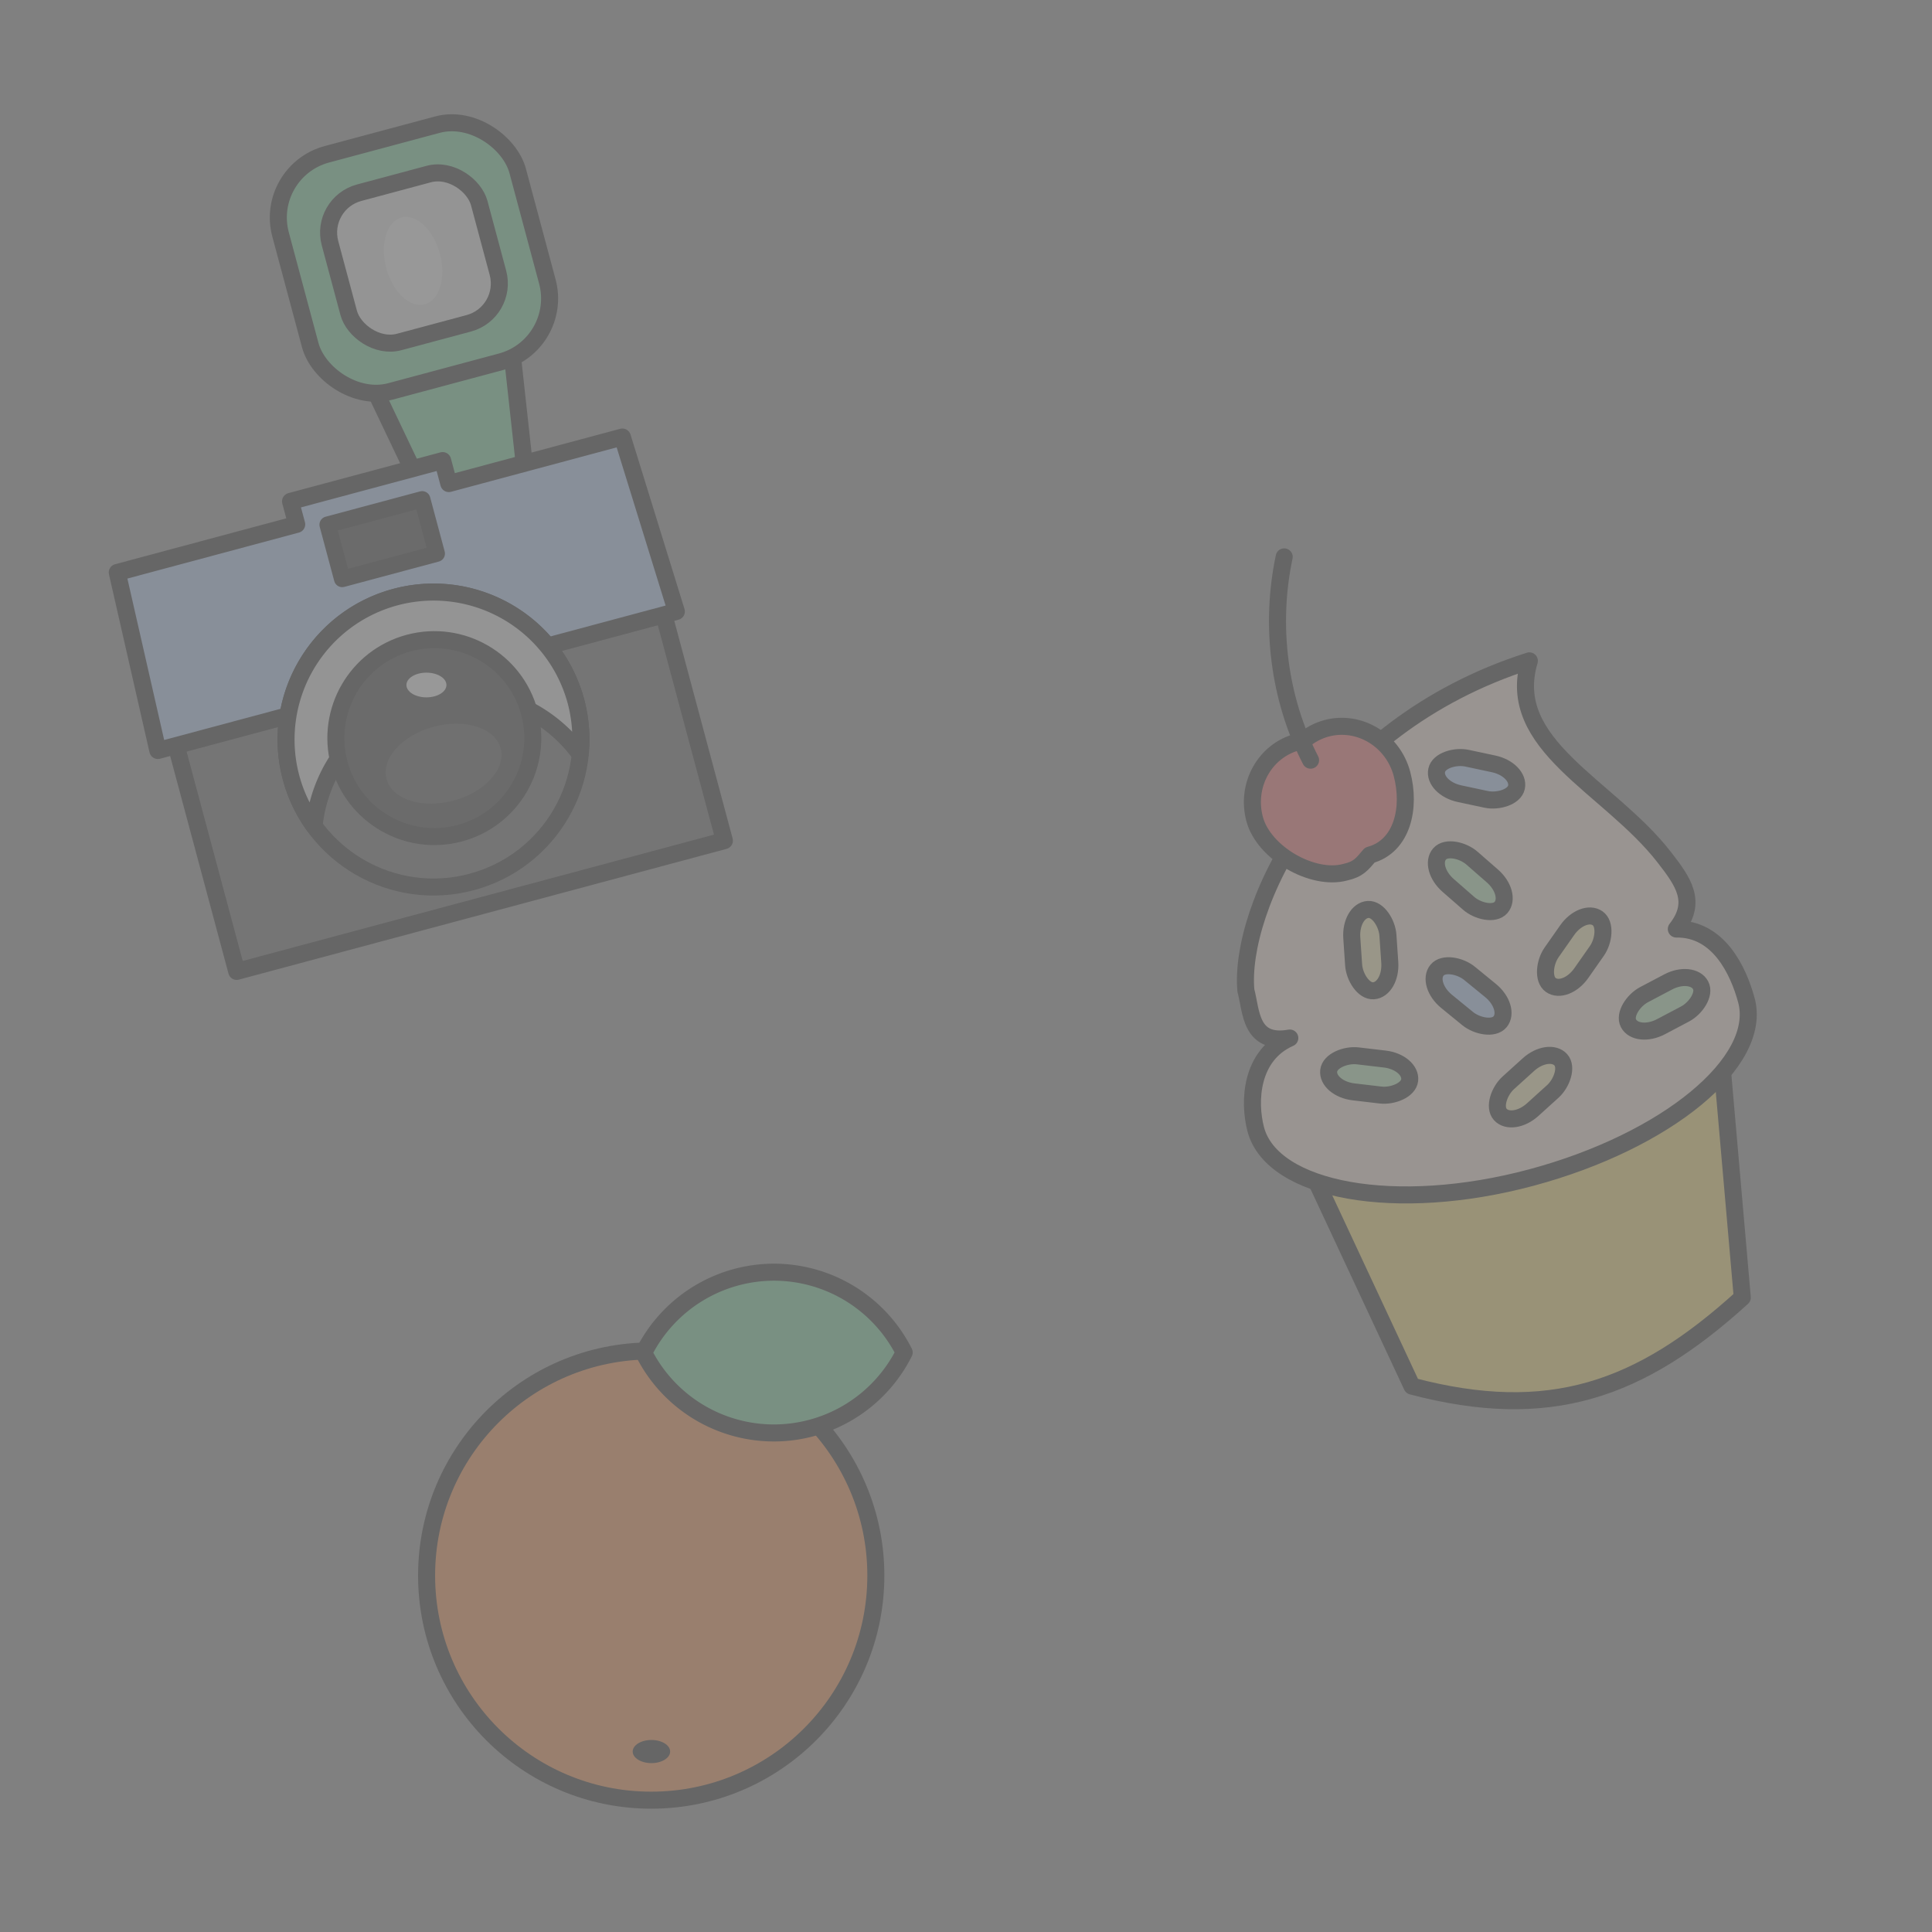 <?xml version="1.0" encoding="UTF-8" standalone="no"?>
<!-- Created with Inkscape (http://www.inkscape.org/) -->

<svg
   xmlns:dc="http://purl.org/dc/elements/1.1/"
   xmlns:cc="http://creativecommons.org/ns#"
   xmlns:rdf="http://www.w3.org/1999/02/22-rdf-syntax-ns#"
   xmlns:svg="http://www.w3.org/2000/svg"
   xmlns="http://www.w3.org/2000/svg"
   xmlns:sodipodi="http://sodipodi.sourceforge.net/DTD/sodipodi-0.dtd"
   xmlns:inkscape="http://www.inkscape.org/namespaces/inkscape"
   width="41.623mm"
   height="41.623mm"
   viewBox="0 0 147.482 147.482"
   id="svg7464"
   version="1.1"
   inkscape:version="0.91 r13725"
   sodipodi:docname="camquat-background.svg">
  <rect x="0" y="0" width="147.482" height="147.482" fill="#808080" stroke="none"/>
  <defs
     id="defs7466">
    <pattern
       patternUnits="userSpaceOnUse"
       width="118.872"
       height="130.609"
       patternTransform="translate(-164.987,183.067)"
       id="pattern8144">
      <g
         id="g8082"
         transform="translate(35.286,-383.535)">
        <g
           id="g8084">
          <path
             style="opacity:1;fill:#ffdd55;fill-opacity:1;stroke:#000000;stroke-width:1.3;stroke-linecap:round;stroke-linejoin:round;stroke-miterlimit:4;stroke-dasharray:none;stroke-dashoffset:0;stroke-opacity:1"
             d="m 47.274,476.922 32.86,0 -3.378,19.117 c -9.392,4.842 -16.711,5.375 -26.104,0 z"
             id="path8086"
             inkscape:connector-curvature="0"
             sodipodi:nodetypes="ccccc" />
          <path
             style="opacity:1;fill:#ffe6d5;fill-opacity:1;stroke:#000000;stroke-width:1.3;stroke-linecap:round;stroke-linejoin:round;stroke-miterlimit:4;stroke-dasharray:none;stroke-dashoffset:0;stroke-opacity:1"
             d="m 73.644,444.891 c -16.79,0.778 -26.379,12.67 -27.416,18.707 0.008,1.598 -0.787,4.105 2.3,4.364 -3.234,0.503 -4.306,3.851 -4.315,6.072 0,4.869 8.669,8.989 19.362,8.989 10.693,0 19.362,-3.947 19.362,-8.816 -0.007,-2.37 -0.64,-5.849 -3.759,-6.641 2.099,-1.579 1.465,-3.313 0.533,-5.524 -2.696,-6.399 -9.598,-11.427 -6.067,-17.151 z"
             id="path8088"
             inkscape:connector-curvature="0"
             sodipodi:nodetypes="ccccsccsc" />
          <rect
             style="opacity:1;fill:#ffeeaa;fill-opacity:1;stroke:#000000;stroke-width:1.3;stroke-linecap:round;stroke-linejoin:round;stroke-miterlimit:4;stroke-dasharray:none;stroke-dashoffset:0;stroke-opacity:1"
             id="rect8090"
             width="2.766"
             height="6.223"
             x="143.215"
             y="440.491"
             rx="2.074"
             transform="matrix(0.981,0.193,-0.193,0.981,0,0)" />
          <rect
             rx="2.074"
             y="415.161"
             x="-203.834"
             height="6.223"
             width="2.766"
             id="rect8092"
             style="opacity:1;fill:#afe9af;fill-opacity:1;stroke:#000000;stroke-width:1.3;stroke-linecap:round;stroke-linejoin:round;stroke-miterlimit:4;stroke-dasharray:none;stroke-dashoffset:0;stroke-opacity:1"
             transform="matrix(0.83,-0.557,0.557,0.83,0,0)" />
          <rect
             transform="matrix(0.642,0.766,-0.766,0.642,0,0)"
             rx="2.074"
             y="242.564"
             x="402.654"
             height="6.223"
             width="2.766"
             id="rect8094"
             style="opacity:1;fill:#ffeeaa;fill-opacity:1;stroke:#000000;stroke-width:1.3;stroke-linecap:round;stroke-linejoin:round;stroke-miterlimit:4;stroke-dasharray:none;stroke-dashoffset:0;stroke-opacity:1" />
          <rect
             style="opacity:1;fill:#aaccff;fill-opacity:1;stroke:#000000;stroke-width:1.3;stroke-linecap:round;stroke-linejoin:round;stroke-miterlimit:4;stroke-dasharray:none;stroke-dashoffset:0;stroke-opacity:1"
             id="rect8096"
             width="2.766"
             height="6.223"
             x="-224.479"
             y="413.788"
             rx="2.074"
             transform="matrix(0.811,-0.584,0.584,0.811,0,0)" />
          <rect
             transform="matrix(0.455,-0.891,0.891,0.455,0,0)"
             rx="2.074"
             y="262.627"
             x="-373.583"
             height="6.223"
             width="2.766"
             id="rect8098"
             style="opacity:1;fill:#aaccff;fill-opacity:1;stroke:#000000;stroke-width:1.3;stroke-linecap:round;stroke-linejoin:round;stroke-miterlimit:4;stroke-dasharray:none;stroke-dashoffset:0;stroke-opacity:1" />
          <rect
             style="opacity:1;fill:#afe9af;fill-opacity:1;stroke:#000000;stroke-width:1.3;stroke-linecap:round;stroke-linejoin:round;stroke-miterlimit:4;stroke-dasharray:none;stroke-dashoffset:0;stroke-opacity:1"
             id="rect8100"
             width="2.766"
             height="6.223"
             x="-420.318"
             y="221.481"
             rx="2.074"
             transform="matrix(0.37,-0.929,0.929,0.37,0,0)" />
          <rect
             transform="matrix(-0.222,-0.975,0.975,-0.222,0,0)"
             rx="2.074"
             y="-33.192"
             x="-479.543"
             height="6.223"
             width="2.766"
             id="rect8102"
             style="opacity:1;fill:#afe9af;fill-opacity:1;stroke:#000000;stroke-width:1.3;stroke-linecap:round;stroke-linejoin:round;stroke-miterlimit:4;stroke-dasharray:none;stroke-dashoffset:0;stroke-opacity:1" />
          <rect
             style="opacity:1;fill:#ffeeaa;fill-opacity:1;stroke:#000000;stroke-width:1.3;stroke-linecap:round;stroke-linejoin:round;stroke-miterlimit:4;stroke-dasharray:none;stroke-dashoffset:0;stroke-opacity:1"
             id="rect8104"
             width="2.766"
             height="6.223"
             x="452.323"
             y="155.972"
             rx="2.074"
             transform="matrix(0.456,0.89,-0.89,0.456,0,0)" />
          <path
             style="opacity:1;fill:#ff5555;fill-opacity:1;stroke:#000000;stroke-width:1.3;stroke-linecap:round;stroke-linejoin:round;stroke-miterlimit:4;stroke-dasharray:none;stroke-dashoffset:0;stroke-opacity:1"
             d="m 57.351,445.855 c -0.679,0.002 -1.35,0.158 -1.965,0.456 -0.151,-0.016 -0.303,-0.024 -0.455,-0.024 -2.578,0 -4.668,2.167 -4.668,4.84 0,2.673 3.041,5.705 5.618,5.705 1.053,0.042 1.399,-0.253 2.161,-0.778 2.578,0 3.976,-2.686 3.976,-5.359 0,-2.673 -2.09,-4.84 -4.668,-4.84 z"
             id="path8106"
             inkscape:connector-curvature="0"
             sodipodi:nodetypes="cccsccsc" />
          <path
             style="fill:none;fill-rule:evenodd;stroke:#000000;stroke-width:1.3;stroke-linecap:round;stroke-linejoin:miter;stroke-miterlimit:4;stroke-dasharray:none;stroke-opacity:1"
             d="m 55.551,447.888 c -1.13,-5.184 -0.327,-10.796 2.074,-15.509"
             id="path8108"
             inkscape:connector-curvature="0" />
        </g>
      </g>
      <g
         transform="translate(-16.204,-555.556)"
         id="g8110">
        <path
           style="opacity:1;fill:#5fd38d;fill-opacity:1;stroke:#000000;stroke-width:1.3;stroke-linecap:square;stroke-linejoin:round;stroke-miterlimit:4;stroke-dasharray:none;stroke-dashoffset:0;stroke-opacity:1"
           d="m 48.381,573.706 11.137,0 -1.768,11.49 -7.248,0 z"
           id="path8112"
           inkscape:connector-curvature="0"
           sodipodi:nodetypes="ccccc" />
        <rect
           style="opacity:1;fill:#4d4d4d;fill-opacity:1;stroke:#000000;stroke-width:1.3;stroke-linecap:square;stroke-linejoin:round;stroke-miterlimit:4;stroke-dasharray:none;stroke-dashoffset:0;stroke-opacity:1"
           id="rect8114"
           width="38.537"
           height="26.87"
           x="26.87"
           y="587.793" />
        <path
           inkscape:connector-curvature="0"
           style="opacity:1;fill:#aaccff;fill-opacity:1;stroke:#000000;stroke-width:1.3;stroke-linecap:square;stroke-linejoin:round;stroke-miterlimit:4;stroke-dasharray:none;stroke-dashoffset:0;stroke-opacity:1"
           d="m 40.129,581.076 0,1.816 -14.18,0 -0.529,13.928 40.975,0 -0.531,-13.928 -13.715,0 0,-1.816 -12.02,0 z"
           id="path8116" />
        <circle
           style="opacity:1;fill:#4d4d4d;fill-opacity:1;stroke:#000000;stroke-width:1.3;stroke-linecap:square;stroke-linejoin:round;stroke-miterlimit:4;stroke-dasharray:none;stroke-dashoffset:0;stroke-opacity:1"
           id="circle8118"
           cx="45.962"
           cy="601.46"
           r="11.256" />
        <path
           inkscape:connector-curvature="0"
           style="opacity:1;fill:#e6e6e6;fill-opacity:1;stroke:#000000;stroke-width:1.3;stroke-linecap:square;stroke-linejoin:round;stroke-miterlimit:4;stroke-dasharray:none;stroke-dashoffset:0;stroke-opacity:1"
           d="m 45.963,590.205 a 11.256,11.256 0 0 0 -11.258,11.256 11.256,11.256 0 0 0 0.744,4.014 11.256,11.256 0 0 1 10.514,-7.27 11.256,11.256 0 0 1 10.512,7.24 11.256,11.256 0 0 0 0.744,-3.984 11.256,11.256 0 0 0 -11.256,-11.256 z"
           id="path8120" />
        <circle
           r="7.514"
           cy="601.372"
           cx="46.05"
           id="circle8122"
           style="opacity:1;fill:#1a1a1a;fill-opacity:1;stroke:#000000;stroke-width:1.3;stroke-linecap:square;stroke-linejoin:round;stroke-miterlimit:4;stroke-dasharray:none;stroke-dashoffset:0;stroke-opacity:1" />
        <rect
           style="opacity:1;fill:#1a1a1a;fill-opacity:1;stroke:#000000;stroke-width:1.259;stroke-linecap:square;stroke-linejoin:round;stroke-miterlimit:4;stroke-dasharray:none;stroke-dashoffset:0;stroke-opacity:1"
           id="rect8124"
           width="7.466"
           height="4.284"
           x="42.406"
           y="583.53" />
        <rect
           style="opacity:1;fill:#5fd38d;fill-opacity:1;stroke:#000000;stroke-width:1.3;stroke-linecap:square;stroke-linejoin:round;stroke-miterlimit:4;stroke-dasharray:none;stroke-dashoffset:0;stroke-opacity:1"
           id="rect8126"
           width="18.738"
           height="18.738"
           x="44.669"
           y="556.206"
           rx="5" />
        <rect
           rx="3.147"
           y="559.677"
           x="48.141"
           height="11.795"
           width="11.795"
           id="rect8128"
           style="opacity:1;fill:#e6e6e6;fill-opacity:1;stroke:#000000;stroke-width:1.3;stroke-linecap:square;stroke-linejoin:round;stroke-miterlimit:4;stroke-dasharray:none;stroke-dashoffset:0;stroke-opacity:1" />
        <ellipse
           style="opacity:1;fill:#f9f9f9;fill-opacity:1;stroke:none;stroke-width:1.3;stroke-linecap:square;stroke-linejoin:round;stroke-miterlimit:4;stroke-dasharray:none;stroke-dashoffset:0;stroke-opacity:1"
           id="ellipse8130"
           cx="53.917"
           cy="565.77"
           rx="2.121"
           ry="3.432" />
        <ellipse
           style="opacity:1;fill:#f9f9f9;fill-opacity:1;stroke:none;stroke-width:1.3;stroke-linecap:square;stroke-linejoin:round;stroke-miterlimit:4;stroke-dasharray:none;stroke-dashoffset:0;stroke-opacity:1"
           id="ellipse8132"
           cx="199.589"
           cy="564.81"
           rx="1.527"
           ry="0.943"
           transform="matrix(0.966,0.259,-0.259,0.966,0,0)" />
        <ellipse
           style="opacity:1;fill:#333333;fill-opacity:1;stroke:none;stroke-width:1.3;stroke-linecap:square;stroke-linejoin:round;stroke-miterlimit:4;stroke-dasharray:none;stroke-dashoffset:0;stroke-opacity:1"
           id="ellipse8134"
           cx="46.227"
           cy="603.438"
           rx="4.508"
           ry="2.917" />
      </g>
      <g
         transform="matrix(0.966,0.259,-0.259,0.966,98.685,-361.86)"
         id="g8136">
        <circle
           style="opacity:1;fill:#ff7f2a;fill-opacity:1;stroke:#000000;stroke-width:1.3;stroke-linecap:square;stroke-linejoin:round;stroke-miterlimit:4;stroke-dasharray:none;stroke-dashoffset:0;stroke-opacity:1"
           id="circle8138"
           cx="44.725"
           cy="479.429"
           r="17.147" />
        <path
           style="opacity:1;fill:#5fd38d;fill-opacity:1;stroke:#000000;stroke-width:1.3;stroke-linecap:square;stroke-linejoin:round;stroke-miterlimit:4;stroke-dasharray:none;stroke-dashoffset:0;stroke-opacity:1"
           d="m 54.094,456.271 a 11.137,11.137 0 0 0 -9.943,6.15 11.137,11.137 0 0 0 9.943,6.123 11.137,11.137 0 0 0 9.941,-6.146 11.137,11.137 0 0 0 -9.941,-6.127 z"
           id="path8140"
           inkscape:connector-curvature="0" />
        <ellipse
           style="opacity:1;fill:#000000;fill-opacity:1;stroke:none;stroke-width:1.3;stroke-linecap:square;stroke-linejoin:round;stroke-miterlimit:4;stroke-dasharray:none;stroke-dashoffset:0;stroke-opacity:1"
           id="ellipse8142"
           cx="44.74"
           cy="492.864"
           rx="1.43"
           ry="0.884" />
      </g>
    </pattern>
    <pattern
       patternUnits="userSpaceOnUse"
       width="148.492"
       height="148.492"
       patternTransform="translate(-168.503,187.407)"
       id="pattern8963">
      <rect
         style="opacity:1;fill:#ffffff;fill-opacity:1;stroke:none;stroke-width:1.275;stroke-linecap:round;stroke-linejoin:round;stroke-miterlimit:4;stroke-dasharray:none;stroke-dashoffset:0;stroke-opacity:1"
         id="rect8899"
         width="148.492"
         height="148.492"
         x="0"
         y="0" />
      <g
         id="g8901"
         transform="translate(52.944,-372.218)">
        <g
           id="g8903">
          <path
             style="opacity:1;fill:#ffdd55;fill-opacity:1;stroke:#000000;stroke-width:1.3;stroke-linecap:round;stroke-linejoin:round;stroke-miterlimit:4;stroke-dasharray:none;stroke-dashoffset:0;stroke-opacity:1"
             d="m 47.274,476.922 32.86,0 -3.378,19.117 c -9.392,4.842 -16.711,5.375 -26.104,0 z"
             id="path8905"
             inkscape:connector-curvature="0"
             sodipodi:nodetypes="ccccc" />
          <path
             style="opacity:1;fill:#ffe6d5;fill-opacity:1;stroke:#000000;stroke-width:1.3;stroke-linecap:round;stroke-linejoin:round;stroke-miterlimit:4;stroke-dasharray:none;stroke-dashoffset:0;stroke-opacity:1"
             d="m 73.644,444.891 c -16.79,0.778 -26.379,12.67 -27.416,18.707 0.008,1.598 -0.787,4.105 2.3,4.364 -3.234,0.503 -4.306,3.851 -4.315,6.072 0,4.869 8.669,8.989 19.362,8.989 10.693,0 19.362,-3.947 19.362,-8.816 -0.007,-2.37 -0.64,-5.849 -3.759,-6.641 2.099,-1.579 1.465,-3.313 0.533,-5.524 -2.696,-6.399 -9.598,-11.427 -6.067,-17.151 z"
             id="path8907"
             inkscape:connector-curvature="0"
             sodipodi:nodetypes="ccccsccsc" />
          <rect
             style="opacity:1;fill:#ffeeaa;fill-opacity:1;stroke:#000000;stroke-width:1.3;stroke-linecap:round;stroke-linejoin:round;stroke-miterlimit:4;stroke-dasharray:none;stroke-dashoffset:0;stroke-opacity:1"
             id="rect8909"
             width="2.766"
             height="6.223"
             x="143.215"
             y="440.491"
             rx="2.074"
             transform="matrix(0.981,0.193,-0.193,0.981,0,0)" />
          <rect
             rx="2.074"
             y="415.161"
             x="-203.834"
             height="6.223"
             width="2.766"
             id="rect8911"
             style="opacity:1;fill:#afe9af;fill-opacity:1;stroke:#000000;stroke-width:1.3;stroke-linecap:round;stroke-linejoin:round;stroke-miterlimit:4;stroke-dasharray:none;stroke-dashoffset:0;stroke-opacity:1"
             transform="matrix(0.83,-0.557,0.557,0.83,0,0)" />
          <rect
             transform="matrix(0.642,0.766,-0.766,0.642,0,0)"
             rx="2.074"
             y="242.564"
             x="402.654"
             height="6.223"
             width="2.766"
             id="rect8913"
             style="opacity:1;fill:#ffeeaa;fill-opacity:1;stroke:#000000;stroke-width:1.3;stroke-linecap:round;stroke-linejoin:round;stroke-miterlimit:4;stroke-dasharray:none;stroke-dashoffset:0;stroke-opacity:1" />
          <rect
             style="opacity:1;fill:#aaccff;fill-opacity:1;stroke:#000000;stroke-width:1.3;stroke-linecap:round;stroke-linejoin:round;stroke-miterlimit:4;stroke-dasharray:none;stroke-dashoffset:0;stroke-opacity:1"
             id="rect8915"
             width="2.766"
             height="6.223"
             x="-224.479"
             y="413.788"
             rx="2.074"
             transform="matrix(0.811,-0.584,0.584,0.811,0,0)" />
          <rect
             transform="matrix(0.455,-0.891,0.891,0.455,0,0)"
             rx="2.074"
             y="262.627"
             x="-373.583"
             height="6.223"
             width="2.766"
             id="rect8917"
             style="opacity:1;fill:#aaccff;fill-opacity:1;stroke:#000000;stroke-width:1.3;stroke-linecap:round;stroke-linejoin:round;stroke-miterlimit:4;stroke-dasharray:none;stroke-dashoffset:0;stroke-opacity:1" />
          <rect
             style="opacity:1;fill:#afe9af;fill-opacity:1;stroke:#000000;stroke-width:1.3;stroke-linecap:round;stroke-linejoin:round;stroke-miterlimit:4;stroke-dasharray:none;stroke-dashoffset:0;stroke-opacity:1"
             id="rect8919"
             width="2.766"
             height="6.223"
             x="-420.318"
             y="221.481"
             rx="2.074"
             transform="matrix(0.37,-0.929,0.929,0.37,0,0)" />
          <rect
             transform="matrix(-0.222,-0.975,0.975,-0.222,0,0)"
             rx="2.074"
             y="-33.192"
             x="-479.543"
             height="6.223"
             width="2.766"
             id="rect8921"
             style="opacity:1;fill:#afe9af;fill-opacity:1;stroke:#000000;stroke-width:1.3;stroke-linecap:round;stroke-linejoin:round;stroke-miterlimit:4;stroke-dasharray:none;stroke-dashoffset:0;stroke-opacity:1" />
          <rect
             style="opacity:1;fill:#ffeeaa;fill-opacity:1;stroke:#000000;stroke-width:1.3;stroke-linecap:round;stroke-linejoin:round;stroke-miterlimit:4;stroke-dasharray:none;stroke-dashoffset:0;stroke-opacity:1"
             id="rect8923"
             width="2.766"
             height="6.223"
             x="452.323"
             y="155.972"
             rx="2.074"
             transform="matrix(0.456,0.89,-0.89,0.456,0,0)" />
          <path
             style="opacity:1;fill:#ff5555;fill-opacity:1;stroke:#000000;stroke-width:1.3;stroke-linecap:round;stroke-linejoin:round;stroke-miterlimit:4;stroke-dasharray:none;stroke-dashoffset:0;stroke-opacity:1"
             d="m 57.351,445.855 c -0.679,0.002 -1.35,0.158 -1.965,0.456 -0.151,-0.016 -0.303,-0.024 -0.455,-0.024 -2.578,0 -4.668,2.167 -4.668,4.84 0,2.673 3.041,5.705 5.618,5.705 1.053,0.042 1.399,-0.253 2.161,-0.778 2.578,0 3.976,-2.686 3.976,-5.359 0,-2.673 -2.09,-4.84 -4.668,-4.84 z"
             id="path8925"
             inkscape:connector-curvature="0"
             sodipodi:nodetypes="cccsccsc" />
          <path
             style="fill:none;fill-rule:evenodd;stroke:#000000;stroke-width:1.3;stroke-linecap:round;stroke-linejoin:miter;stroke-miterlimit:4;stroke-dasharray:none;stroke-opacity:1"
             d="m 55.551,447.888 c -1.13,-5.184 -0.327,-10.796 2.074,-15.509"
             id="path8927"
             inkscape:connector-curvature="0" />
        </g>
      </g>
      <g
         transform="translate(1.454,-544.239)"
         id="g8929">
        <path
           style="opacity:1;fill:#5fd38d;fill-opacity:1;stroke:#000000;stroke-width:1.3;stroke-linecap:square;stroke-linejoin:round;stroke-miterlimit:4;stroke-dasharray:none;stroke-dashoffset:0;stroke-opacity:1"
           d="m 48.381,573.706 11.137,0 -1.768,11.49 -7.248,0 z"
           id="path8931"
           inkscape:connector-curvature="0"
           sodipodi:nodetypes="ccccc" />
        <rect
           style="opacity:1;fill:#4d4d4d;fill-opacity:1;stroke:#000000;stroke-width:1.3;stroke-linecap:square;stroke-linejoin:round;stroke-miterlimit:4;stroke-dasharray:none;stroke-dashoffset:0;stroke-opacity:1"
           id="rect8933"
           width="38.537"
           height="26.87"
           x="26.87"
           y="587.793" />
        <path
           inkscape:connector-curvature="0"
           style="opacity:1;fill:#aaccff;fill-opacity:1;stroke:#000000;stroke-width:1.3;stroke-linecap:square;stroke-linejoin:round;stroke-miterlimit:4;stroke-dasharray:none;stroke-dashoffset:0;stroke-opacity:1"
           d="m 40.129,581.076 0,1.816 -14.18,0 -0.529,13.928 40.975,0 -0.531,-13.928 -13.715,0 0,-1.816 -12.02,0 z"
           id="path8935" />
        <circle
           style="opacity:1;fill:#4d4d4d;fill-opacity:1;stroke:#000000;stroke-width:1.3;stroke-linecap:square;stroke-linejoin:round;stroke-miterlimit:4;stroke-dasharray:none;stroke-dashoffset:0;stroke-opacity:1"
           id="circle8937"
           cx="45.962"
           cy="601.46"
           r="11.256" />
        <path
           inkscape:connector-curvature="0"
           style="opacity:1;fill:#e6e6e6;fill-opacity:1;stroke:#000000;stroke-width:1.3;stroke-linecap:square;stroke-linejoin:round;stroke-miterlimit:4;stroke-dasharray:none;stroke-dashoffset:0;stroke-opacity:1"
           d="m 45.963,590.205 a 11.256,11.256 0 0 0 -11.258,11.256 11.256,11.256 0 0 0 0.744,4.014 11.256,11.256 0 0 1 10.514,-7.27 11.256,11.256 0 0 1 10.512,7.24 11.256,11.256 0 0 0 0.744,-3.984 11.256,11.256 0 0 0 -11.256,-11.256 z"
           id="path8939" />
        <circle
           r="7.514"
           cy="601.372"
           cx="46.05"
           id="circle8941"
           style="opacity:1;fill:#1a1a1a;fill-opacity:1;stroke:#000000;stroke-width:1.3;stroke-linecap:square;stroke-linejoin:round;stroke-miterlimit:4;stroke-dasharray:none;stroke-dashoffset:0;stroke-opacity:1" />
        <rect
           style="opacity:1;fill:#1a1a1a;fill-opacity:1;stroke:#000000;stroke-width:1.259;stroke-linecap:square;stroke-linejoin:round;stroke-miterlimit:4;stroke-dasharray:none;stroke-dashoffset:0;stroke-opacity:1"
           id="rect8943"
           width="7.466"
           height="4.284"
           x="42.406"
           y="583.53" />
        <rect
           style="opacity:1;fill:#5fd38d;fill-opacity:1;stroke:#000000;stroke-width:1.3;stroke-linecap:square;stroke-linejoin:round;stroke-miterlimit:4;stroke-dasharray:none;stroke-dashoffset:0;stroke-opacity:1"
           id="rect8945"
           width="18.738"
           height="18.738"
           x="44.669"
           y="556.206"
           rx="5" />
        <rect
           rx="3.147"
           y="559.677"
           x="48.141"
           height="11.795"
           width="11.795"
           id="rect8947"
           style="opacity:1;fill:#e6e6e6;fill-opacity:1;stroke:#000000;stroke-width:1.3;stroke-linecap:square;stroke-linejoin:round;stroke-miterlimit:4;stroke-dasharray:none;stroke-dashoffset:0;stroke-opacity:1" />
        <ellipse
           style="opacity:1;fill:#f9f9f9;fill-opacity:1;stroke:none;stroke-width:1.3;stroke-linecap:square;stroke-linejoin:round;stroke-miterlimit:4;stroke-dasharray:none;stroke-dashoffset:0;stroke-opacity:1"
           id="ellipse8949"
           cx="53.917"
           cy="565.77"
           rx="2.121"
           ry="3.432" />
        <ellipse
           style="opacity:1;fill:#f9f9f9;fill-opacity:1;stroke:none;stroke-width:1.3;stroke-linecap:square;stroke-linejoin:round;stroke-miterlimit:4;stroke-dasharray:none;stroke-dashoffset:0;stroke-opacity:1"
           id="ellipse8951"
           cx="199.589"
           cy="564.81"
           rx="1.527"
           ry="0.943"
           transform="matrix(0.966,0.259,-0.259,0.966,0,0)" />
        <ellipse
           style="opacity:1;fill:#333333;fill-opacity:1;stroke:none;stroke-width:1.3;stroke-linecap:square;stroke-linejoin:round;stroke-miterlimit:4;stroke-dasharray:none;stroke-dashoffset:0;stroke-opacity:1"
           id="ellipse8953"
           cx="46.227"
           cy="603.438"
           rx="4.508"
           ry="2.917" />
      </g>
      <g
         transform="matrix(0.966,0.259,-0.259,0.966,110.343,-354.543)"
         id="g8955">
        <circle
           style="opacity:1;fill:#ff7f2a;fill-opacity:1;stroke:#000000;stroke-width:1.3;stroke-linecap:square;stroke-linejoin:round;stroke-miterlimit:4;stroke-dasharray:none;stroke-dashoffset:0;stroke-opacity:1"
           id="circle8957"
           cx="44.725"
           cy="479.429"
           r="17.147" />
        <path
           style="opacity:1;fill:#5fd38d;fill-opacity:1;stroke:#000000;stroke-width:1.3;stroke-linecap:square;stroke-linejoin:round;stroke-miterlimit:4;stroke-dasharray:none;stroke-dashoffset:0;stroke-opacity:1"
           d="m 54.094,456.271 a 11.137,11.137 0 0 0 -9.943,6.15 11.137,11.137 0 0 0 9.943,6.123 11.137,11.137 0 0 0 9.941,-6.146 11.137,11.137 0 0 0 -9.941,-6.127 z"
           id="path8959"
           inkscape:connector-curvature="0" />
        <ellipse
           style="opacity:1;fill:#000000;fill-opacity:1;stroke:none;stroke-width:1.3;stroke-linecap:square;stroke-linejoin:round;stroke-miterlimit:4;stroke-dasharray:none;stroke-dashoffset:0;stroke-opacity:1"
           id="ellipse8961"
           cx="44.74"
           cy="492.864"
           rx="1.43"
           ry="0.884" />
      </g>
    </pattern>
    <pattern
       patternUnits="userSpaceOnUse"
       width="148.492"
       height="148.492"
       patternTransform="translate(-184.16,208.115)"
       id="pattern9065">
      <rect
         style="opacity:1;fill:#ffffff;fill-opacity:1;stroke:none;stroke-width:1.275;stroke-linecap:round;stroke-linejoin:round;stroke-miterlimit:4;stroke-dasharray:none;stroke-dashoffset:0;stroke-opacity:1"
         id="rect9001"
         width="148.492"
         height="148.492"
         x="0"
         y="0" />
      <g
         id="g9003"
         transform="matrix(0.966,-0.259,0.259,0.966,-73.116,-365.738)">
        <g
           id="g9005">
          <path
             style="opacity:1;fill:#ffdd55;fill-opacity:1;stroke:#000000;stroke-width:1.3;stroke-linecap:round;stroke-linejoin:round;stroke-miterlimit:4;stroke-dasharray:none;stroke-dashoffset:0;stroke-opacity:1"
             d="m 47.274,476.922 32.86,0 -3.378,19.117 c -9.392,4.842 -16.711,5.375 -26.104,0 z"
             id="path9007"
             inkscape:connector-curvature="0"
             sodipodi:nodetypes="ccccc" />
          <path
             style="opacity:1;fill:#ffe6d5;fill-opacity:1;stroke:#000000;stroke-width:1.3;stroke-linecap:round;stroke-linejoin:round;stroke-miterlimit:4;stroke-dasharray:none;stroke-dashoffset:0;stroke-opacity:1"
             d="m 73.644,444.891 c -16.79,0.778 -26.379,12.67 -27.416,18.707 0.008,1.598 -0.787,4.105 2.3,4.364 -3.234,0.503 -4.306,3.851 -4.315,6.072 0,4.869 8.669,8.989 19.362,8.989 10.693,0 19.362,-3.947 19.362,-8.816 -0.007,-2.37 -0.64,-5.849 -3.759,-6.641 2.099,-1.579 1.465,-3.313 0.533,-5.524 -2.696,-6.399 -9.598,-11.427 -6.067,-17.151 z"
             id="path9009"
             inkscape:connector-curvature="0"
             sodipodi:nodetypes="ccccsccsc" />
          <rect
             style="opacity:1;fill:#ffeeaa;fill-opacity:1;stroke:#000000;stroke-width:1.3;stroke-linecap:round;stroke-linejoin:round;stroke-miterlimit:4;stroke-dasharray:none;stroke-dashoffset:0;stroke-opacity:1"
             id="rect9011"
             width="2.766"
             height="6.223"
             x="143.215"
             y="440.491"
             rx="2.074"
             transform="matrix(0.981,0.193,-0.193,0.981,0,0)" />
          <rect
             rx="2.074"
             y="415.161"
             x="-203.834"
             height="6.223"
             width="2.766"
             id="rect9013"
             style="opacity:1;fill:#afe9af;fill-opacity:1;stroke:#000000;stroke-width:1.3;stroke-linecap:round;stroke-linejoin:round;stroke-miterlimit:4;stroke-dasharray:none;stroke-dashoffset:0;stroke-opacity:1"
             transform="matrix(0.83,-0.557,0.557,0.83,0,0)" />
          <rect
             transform="matrix(0.642,0.766,-0.766,0.642,0,0)"
             rx="2.074"
             y="242.564"
             x="402.654"
             height="6.223"
             width="2.766"
             id="rect9015"
             style="opacity:1;fill:#ffeeaa;fill-opacity:1;stroke:#000000;stroke-width:1.3;stroke-linecap:round;stroke-linejoin:round;stroke-miterlimit:4;stroke-dasharray:none;stroke-dashoffset:0;stroke-opacity:1" />
          <rect
             style="opacity:1;fill:#aaccff;fill-opacity:1;stroke:#000000;stroke-width:1.3;stroke-linecap:round;stroke-linejoin:round;stroke-miterlimit:4;stroke-dasharray:none;stroke-dashoffset:0;stroke-opacity:1"
             id="rect9017"
             width="2.766"
             height="6.223"
             x="-224.479"
             y="413.788"
             rx="2.074"
             transform="matrix(0.811,-0.584,0.584,0.811,0,0)" />
          <rect
             transform="matrix(0.455,-0.891,0.891,0.455,0,0)"
             rx="2.074"
             y="262.627"
             x="-373.583"
             height="6.223"
             width="2.766"
             id="rect9019"
             style="opacity:1;fill:#aaccff;fill-opacity:1;stroke:#000000;stroke-width:1.3;stroke-linecap:round;stroke-linejoin:round;stroke-miterlimit:4;stroke-dasharray:none;stroke-dashoffset:0;stroke-opacity:1" />
          <rect
             style="opacity:1;fill:#afe9af;fill-opacity:1;stroke:#000000;stroke-width:1.3;stroke-linecap:round;stroke-linejoin:round;stroke-miterlimit:4;stroke-dasharray:none;stroke-dashoffset:0;stroke-opacity:1"
             id="rect9021"
             width="2.766"
             height="6.223"
             x="-420.318"
             y="221.481"
             rx="2.074"
             transform="matrix(0.37,-0.929,0.929,0.37,0,0)" />
          <rect
             transform="matrix(-0.222,-0.975,0.975,-0.222,0,0)"
             rx="2.074"
             y="-33.192"
             x="-479.543"
             height="6.223"
             width="2.766"
             id="rect9023"
             style="opacity:1;fill:#afe9af;fill-opacity:1;stroke:#000000;stroke-width:1.3;stroke-linecap:round;stroke-linejoin:round;stroke-miterlimit:4;stroke-dasharray:none;stroke-dashoffset:0;stroke-opacity:1" />
          <rect
             style="opacity:1;fill:#ffeeaa;fill-opacity:1;stroke:#000000;stroke-width:1.3;stroke-linecap:round;stroke-linejoin:round;stroke-miterlimit:4;stroke-dasharray:none;stroke-dashoffset:0;stroke-opacity:1"
             id="rect9025"
             width="2.766"
             height="6.223"
             x="452.323"
             y="155.972"
             rx="2.074"
             transform="matrix(0.456,0.89,-0.89,0.456,0,0)" />
          <path
             style="opacity:1;fill:#ff5555;fill-opacity:1;stroke:#000000;stroke-width:1.3;stroke-linecap:round;stroke-linejoin:round;stroke-miterlimit:4;stroke-dasharray:none;stroke-dashoffset:0;stroke-opacity:1"
             d="m 57.351,445.855 c -0.679,0.002 -1.35,0.158 -1.965,0.456 -0.151,-0.016 -0.303,-0.024 -0.455,-0.024 -2.578,0 -4.668,2.167 -4.668,4.84 0,2.673 3.041,5.705 5.618,5.705 1.053,0.042 1.399,-0.253 2.161,-0.778 2.578,0 3.976,-2.686 3.976,-5.359 0,-2.673 -2.09,-4.84 -4.668,-4.84 z"
             id="path9027"
             inkscape:connector-curvature="0"
             sodipodi:nodetypes="cccsccsc" />
          <path
             style="fill:none;fill-rule:evenodd;stroke:#000000;stroke-width:1.3;stroke-linecap:round;stroke-linejoin:miter;stroke-miterlimit:4;stroke-dasharray:none;stroke-opacity:1"
             d="m 55.551,447.888 c -1.13,-5.184 -0.327,-10.796 2.074,-15.509"
             id="path9029"
             inkscape:connector-curvature="0" />
        </g>
      </g>
      <g
         transform="matrix(0.966,-0.259,0.259,0.966,-160.579,-512.148)"
         id="g9031">
        <path
           style="opacity:1;fill:#5fd38d;fill-opacity:1;stroke:#000000;stroke-width:1.3;stroke-linecap:square;stroke-linejoin:round;stroke-miterlimit:4;stroke-dasharray:none;stroke-dashoffset:0;stroke-opacity:1"
           d="m 48.381,573.706 11.137,0 -1.768,11.49 -7.248,0 z"
           id="path9033"
           inkscape:connector-curvature="0"
           sodipodi:nodetypes="ccccc" />
        <rect
           style="opacity:1;fill:#4d4d4d;fill-opacity:1;stroke:#000000;stroke-width:1.3;stroke-linecap:square;stroke-linejoin:round;stroke-miterlimit:4;stroke-dasharray:none;stroke-dashoffset:0;stroke-opacity:1"
           id="rect9035"
           width="38.537"
           height="26.87"
           x="26.87"
           y="587.793" />
        <path
           inkscape:connector-curvature="0"
           style="opacity:1;fill:#aaccff;fill-opacity:1;stroke:#000000;stroke-width:1.3;stroke-linecap:square;stroke-linejoin:round;stroke-miterlimit:4;stroke-dasharray:none;stroke-dashoffset:0;stroke-opacity:1"
           d="m 40.129,581.076 0,1.816 -14.18,0 -0.529,13.928 40.975,0 -0.531,-13.928 -13.715,0 0,-1.816 -12.02,0 z"
           id="path9037" />
        <circle
           style="opacity:1;fill:#4d4d4d;fill-opacity:1;stroke:#000000;stroke-width:1.3;stroke-linecap:square;stroke-linejoin:round;stroke-miterlimit:4;stroke-dasharray:none;stroke-dashoffset:0;stroke-opacity:1"
           id="circle9039"
           cx="45.962"
           cy="601.46"
           r="11.256" />
        <path
           inkscape:connector-curvature="0"
           style="opacity:1;fill:#e6e6e6;fill-opacity:1;stroke:#000000;stroke-width:1.3;stroke-linecap:square;stroke-linejoin:round;stroke-miterlimit:4;stroke-dasharray:none;stroke-dashoffset:0;stroke-opacity:1"
           d="m 45.963,590.205 a 11.256,11.256 0 0 0 -11.258,11.256 11.256,11.256 0 0 0 0.744,4.014 11.256,11.256 0 0 1 10.514,-7.27 11.256,11.256 0 0 1 10.512,7.24 11.256,11.256 0 0 0 0.744,-3.984 11.256,11.256 0 0 0 -11.256,-11.256 z"
           id="path9041" />
        <circle
           r="7.514"
           cy="601.372"
           cx="46.05"
           id="circle9043"
           style="opacity:1;fill:#1a1a1a;fill-opacity:1;stroke:#000000;stroke-width:1.3;stroke-linecap:square;stroke-linejoin:round;stroke-miterlimit:4;stroke-dasharray:none;stroke-dashoffset:0;stroke-opacity:1" />
        <rect
           style="opacity:1;fill:#1a1a1a;fill-opacity:1;stroke:#000000;stroke-width:1.259;stroke-linecap:square;stroke-linejoin:round;stroke-miterlimit:4;stroke-dasharray:none;stroke-dashoffset:0;stroke-opacity:1"
           id="rect9045"
           width="7.466"
           height="4.284"
           x="42.406"
           y="583.53" />
        <rect
           style="opacity:1;fill:#5fd38d;fill-opacity:1;stroke:#000000;stroke-width:1.3;stroke-linecap:square;stroke-linejoin:round;stroke-miterlimit:4;stroke-dasharray:none;stroke-dashoffset:0;stroke-opacity:1"
           id="rect9047"
           width="18.738"
           height="18.738"
           x="44.669"
           y="556.206"
           rx="5" />
        <rect
           rx="3.147"
           y="559.677"
           x="48.141"
           height="11.795"
           width="11.795"
           id="rect9049"
           style="opacity:1;fill:#e6e6e6;fill-opacity:1;stroke:#000000;stroke-width:1.3;stroke-linecap:square;stroke-linejoin:round;stroke-miterlimit:4;stroke-dasharray:none;stroke-dashoffset:0;stroke-opacity:1" />
        <ellipse
           style="opacity:1;fill:#f9f9f9;fill-opacity:1;stroke:none;stroke-width:1.3;stroke-linecap:square;stroke-linejoin:round;stroke-miterlimit:4;stroke-dasharray:none;stroke-dashoffset:0;stroke-opacity:1"
           id="ellipse9051"
           cx="53.917"
           cy="565.77"
           rx="2.121"
           ry="3.432" />
        <ellipse
           style="opacity:1;fill:#f9f9f9;fill-opacity:1;stroke:none;stroke-width:1.3;stroke-linecap:square;stroke-linejoin:round;stroke-miterlimit:4;stroke-dasharray:none;stroke-dashoffset:0;stroke-opacity:1"
           id="ellipse9053"
           cx="199.589"
           cy="564.81"
           rx="1.527"
           ry="0.943"
           transform="matrix(0.966,0.259,-0.259,0.966,0,0)" />
        <ellipse
           style="opacity:1;fill:#333333;fill-opacity:1;stroke:none;stroke-width:1.3;stroke-linecap:square;stroke-linejoin:round;stroke-miterlimit:4;stroke-dasharray:none;stroke-dashoffset:0;stroke-opacity:1"
           id="ellipse9055"
           cx="46.227"
           cy="603.438"
           rx="4.508"
           ry="2.917" />
      </g>
      <g
         transform="translate(-0.507,-358.651)"
         id="g9057">
        <circle
           style="opacity:1;fill:#ff7f2a;fill-opacity:1;stroke:#000000;stroke-width:1.3;stroke-linecap:square;stroke-linejoin:round;stroke-miterlimit:4;stroke-dasharray:none;stroke-dashoffset:0;stroke-opacity:1"
           id="circle9059"
           cx="44.725"
           cy="479.429"
           r="17.147" />
        <path
           style="opacity:1;fill:#5fd38d;fill-opacity:1;stroke:#000000;stroke-width:1.3;stroke-linecap:square;stroke-linejoin:round;stroke-miterlimit:4;stroke-dasharray:none;stroke-dashoffset:0;stroke-opacity:1"
           d="m 54.094,456.271 a 11.137,11.137 0 0 0 -9.943,6.15 11.137,11.137 0 0 0 9.943,6.123 11.137,11.137 0 0 0 9.941,-6.146 11.137,11.137 0 0 0 -9.941,-6.127 z"
           id="path9061"
           inkscape:connector-curvature="0" />
        <ellipse
           style="opacity:1;fill:#000000;fill-opacity:1;stroke:none;stroke-width:1.3;stroke-linecap:square;stroke-linejoin:round;stroke-miterlimit:4;stroke-dasharray:none;stroke-dashoffset:0;stroke-opacity:1"
           id="ellipse9063"
           cx="44.74"
           cy="492.864"
           rx="1.43"
           ry="0.884" />
      </g>
    </pattern>
  </defs>
  <sodipodi:namedview
     id="base"
     pagecolor="#ffffff"
     bordercolor="#666666"
     borderopacity="1.0"
     inkscape:pageopacity="0.0"
     inkscape:pageshadow="2"
     inkscape:zoom="1.979899"
     inkscape:cx="59.557464"
     inkscape:cy="51.464083"
     inkscape:document-units="px"
     inkscape:current-layer="layer1"
     showgrid="false"
     fit-margin-top="0"
     fit-margin-left="0"
     fit-margin-right="0"
     fit-margin-bottom="0"
     inkscape:window-width="1680"
     inkscape:window-height="1005"
     inkscape:window-x="0"
     inkscape:window-y="1"
     inkscape:window-maximized="1" />
  <g
     inkscape:label="Layer 1"
     inkscape:groupmode="layer"
     id="layer1"
     transform="translate(-19.891,-53.562)">
    <g
       id="g7363"
       transform="matrix(0.966,-0.259,0.259,0.966,-49.73,-306.681)"
       style="opacity:0.2">
      <g
         id="g7365"
         style="">
        <path
           style="opacity:1;fill:#ffdd55;fill-opacity:1;stroke:#000000;stroke-width:1.3;stroke-linecap:round;stroke-linejoin:round;stroke-miterlimit:4;stroke-dasharray:none;stroke-dashoffset:0;stroke-opacity:1"
           d="m 47.274,476.922 32.86,0 -3.378,19.117 c -9.392,4.842 -16.711,5.375 -26.104,0 z"
           id="path7367"
           inkscape:connector-curvature="0"
           sodipodi:nodetypes="ccccc" />
        <path
           style="opacity:1;fill:#ffe6d5;fill-opacity:1;stroke:#000000;stroke-width:1.3;stroke-linecap:round;stroke-linejoin:round;stroke-miterlimit:4;stroke-dasharray:none;stroke-dashoffset:0;stroke-opacity:1"
           d="m 73.644,444.891 c -16.79,0.778 -26.379,12.67 -27.416,18.707 0.008,1.598 -0.787,4.105 2.3,4.364 -3.234,0.503 -4.306,3.851 -4.315,6.072 0,4.869 8.669,8.989 19.362,8.989 10.693,0 19.362,-3.947 19.362,-8.816 -0.007,-2.37 -0.64,-5.849 -3.759,-6.641 2.099,-1.579 1.465,-3.313 0.533,-5.524 -2.696,-6.399 -9.598,-11.427 -6.067,-17.151 z"
           id="path7369"
           inkscape:connector-curvature="0"
           sodipodi:nodetypes="ccccsccsc" />
        <rect
           style="opacity:1;fill:#ffeeaa;fill-opacity:1;stroke:#000000;stroke-width:1.3;stroke-linecap:round;stroke-linejoin:round;stroke-miterlimit:4;stroke-dasharray:none;stroke-dashoffset:0;stroke-opacity:1"
           id="rect7371"
           width="2.766"
           height="6.223"
           x="143.215"
           y="440.491"
           rx="2.074"
           transform="matrix(0.981,0.193,-0.193,0.981,0,0)" />
        <rect
           rx="2.074"
           y="415.161"
           x="-203.834"
           height="6.223"
           width="2.766"
           id="rect7373"
           style="opacity:1;fill:#afe9af;fill-opacity:1;stroke:#000000;stroke-width:1.3;stroke-linecap:round;stroke-linejoin:round;stroke-miterlimit:4;stroke-dasharray:none;stroke-dashoffset:0;stroke-opacity:1"
           transform="matrix(0.83,-0.557,0.557,0.83,0,0)" />
        <rect
           transform="matrix(0.642,0.766,-0.766,0.642,0,0)"
           rx="2.074"
           y="242.564"
           x="402.654"
           height="6.223"
           width="2.766"
           id="rect7375"
           style="opacity:1;fill:#ffeeaa;fill-opacity:1;stroke:#000000;stroke-width:1.3;stroke-linecap:round;stroke-linejoin:round;stroke-miterlimit:4;stroke-dasharray:none;stroke-dashoffset:0;stroke-opacity:1" />
        <rect
           style="opacity:1;fill:#aaccff;fill-opacity:1;stroke:#000000;stroke-width:1.3;stroke-linecap:round;stroke-linejoin:round;stroke-miterlimit:4;stroke-dasharray:none;stroke-dashoffset:0;stroke-opacity:1"
           id="rect7377"
           width="2.766"
           height="6.223"
           x="-224.479"
           y="413.788"
           rx="2.074"
           transform="matrix(0.811,-0.584,0.584,0.811,0,0)" />
        <rect
           transform="matrix(0.455,-0.891,0.891,0.455,0,0)"
           rx="2.074"
           y="262.627"
           x="-373.583"
           height="6.223"
           width="2.766"
           id="rect7379"
           style="opacity:1;fill:#aaccff;fill-opacity:1;stroke:#000000;stroke-width:1.3;stroke-linecap:round;stroke-linejoin:round;stroke-miterlimit:4;stroke-dasharray:none;stroke-dashoffset:0;stroke-opacity:1" />
        <rect
           style="opacity:1;fill:#afe9af;fill-opacity:1;stroke:#000000;stroke-width:1.3;stroke-linecap:round;stroke-linejoin:round;stroke-miterlimit:4;stroke-dasharray:none;stroke-dashoffset:0;stroke-opacity:1"
           id="rect7381"
           width="2.766"
           height="6.223"
           x="-420.318"
           y="221.481"
           rx="2.074"
           transform="matrix(0.37,-0.929,0.929,0.37,0,0)" />
        <rect
           transform="matrix(-0.222,-0.975,0.975,-0.222,0,0)"
           rx="2.074"
           y="-33.192"
           x="-479.543"
           height="6.223"
           width="2.766"
           id="rect7383"
           style="opacity:1;fill:#afe9af;fill-opacity:1;stroke:#000000;stroke-width:1.3;stroke-linecap:round;stroke-linejoin:round;stroke-miterlimit:4;stroke-dasharray:none;stroke-dashoffset:0;stroke-opacity:1" />
        <rect
           style="opacity:1;fill:#ffeeaa;fill-opacity:1;stroke:#000000;stroke-width:1.3;stroke-linecap:round;stroke-linejoin:round;stroke-miterlimit:4;stroke-dasharray:none;stroke-dashoffset:0;stroke-opacity:1"
           id="rect7385"
           width="2.766"
           height="6.223"
           x="452.323"
           y="155.972"
           rx="2.074"
           transform="matrix(0.456,0.89,-0.89,0.456,0,0)" />
        <path
           style="opacity:1;fill:#ff5555;fill-opacity:1;stroke:#000000;stroke-width:1.3;stroke-linecap:round;stroke-linejoin:round;stroke-miterlimit:4;stroke-dasharray:none;stroke-dashoffset:0;stroke-opacity:1"
           d="m 57.351,445.855 c -0.679,0.002 -1.35,0.158 -1.965,0.456 -0.151,-0.016 -0.303,-0.024 -0.455,-0.024 -2.578,0 -4.668,2.167 -4.668,4.84 0,2.673 3.041,5.705 5.618,5.705 1.053,0.042 1.399,-0.253 2.161,-0.778 2.578,0 3.976,-2.686 3.976,-5.359 0,-2.673 -2.09,-4.84 -4.668,-4.84 z"
           id="path7387"
           inkscape:connector-curvature="0"
           sodipodi:nodetypes="cccsccsc" />
        <path
           style="fill:none;fill-rule:evenodd;stroke:#000000;stroke-width:1.3;stroke-linecap:round;stroke-linejoin:miter;stroke-miterlimit:4;stroke-dasharray:none;stroke-opacity:1"
           d="m 55.551,447.888 c -1.13,-5.184 -0.327,-10.796 2.074,-15.509"
           id="path7389"
           inkscape:connector-curvature="0" />
      </g>
    </g>
    <g
       transform="matrix(0.966,-0.259,0.259,0.966,-147.193,-459.091)"
       id="g7391"
       style="opacity:0.2">
      <path
         style="opacity:1;fill:#5fd38d;fill-opacity:1;stroke:#000000;stroke-width:1.3;stroke-linecap:square;stroke-linejoin:round;stroke-miterlimit:4;stroke-dasharray:none;stroke-dashoffset:0;stroke-opacity:1"
         d="m 48.381,573.706 11.137,0 -1.768,11.49 -7.248,0 z"
         id="path7393"
         inkscape:connector-curvature="0"
         sodipodi:nodetypes="ccccc" />
      <rect
         style="opacity:1;fill:#4d4d4d;fill-opacity:1;stroke:#000000;stroke-width:1.3;stroke-linecap:square;stroke-linejoin:round;stroke-miterlimit:4;stroke-dasharray:none;stroke-dashoffset:0;stroke-opacity:1"
         id="rect7395"
         width="38.537"
         height="26.87"
         x="26.87"
         y="587.793" />
      <path
         inkscape:connector-curvature="0"
         style="opacity:1;fill:#aaccff;fill-opacity:1;stroke:#000000;stroke-width:1.3;stroke-linecap:square;stroke-linejoin:round;stroke-miterlimit:4;stroke-dasharray:none;stroke-dashoffset:0;stroke-opacity:1"
         d="m 40.129,581.076 0,1.816 -14.18,0 -0.529,13.928 40.975,0 -0.531,-13.928 -13.715,0 0,-1.816 -12.02,0 z"
         id="path7397" />
      <circle
         style="opacity:1;fill:#4d4d4d;fill-opacity:1;stroke:#000000;stroke-width:1.3;stroke-linecap:square;stroke-linejoin:round;stroke-miterlimit:4;stroke-dasharray:none;stroke-dashoffset:0;stroke-opacity:1"
         id="circle7399"
         cx="45.962"
         cy="601.46"
         r="11.256" />
      <path
         inkscape:connector-curvature="0"
         style="opacity:1;fill:#e6e6e6;fill-opacity:1;stroke:#000000;stroke-width:1.3;stroke-linecap:square;stroke-linejoin:round;stroke-miterlimit:4;stroke-dasharray:none;stroke-dashoffset:0;stroke-opacity:1"
         d="m 45.963,590.205 a 11.256,11.256 0 0 0 -11.258,11.256 11.256,11.256 0 0 0 0.744,4.014 11.256,11.256 0 0 1 10.514,-7.27 11.256,11.256 0 0 1 10.512,7.24 11.256,11.256 0 0 0 0.744,-3.984 11.256,11.256 0 0 0 -11.256,-11.256 z"
         id="path7401" />
      <circle
         r="7.514"
         cy="601.372"
         cx="46.05"
         id="circle7403"
         style="opacity:1;fill:#1a1a1a;fill-opacity:1;stroke:#000000;stroke-width:1.3;stroke-linecap:square;stroke-linejoin:round;stroke-miterlimit:4;stroke-dasharray:none;stroke-dashoffset:0;stroke-opacity:1" />
      <rect
         style="opacity:1;fill:#1a1a1a;fill-opacity:1;stroke:#000000;stroke-width:1.259;stroke-linecap:square;stroke-linejoin:round;stroke-miterlimit:4;stroke-dasharray:none;stroke-dashoffset:0;stroke-opacity:1"
         id="rect7405"
         width="7.466"
         height="4.284"
         x="42.406"
         y="583.53" />
      <rect
         style="opacity:1;fill:#5fd38d;fill-opacity:1;stroke:#000000;stroke-width:1.3;stroke-linecap:square;stroke-linejoin:round;stroke-miterlimit:4;stroke-dasharray:none;stroke-dashoffset:0;stroke-opacity:1"
         id="rect7407"
         width="18.738"
         height="18.738"
         x="44.669"
         y="556.206"
         rx="5" />
      <rect
         rx="3.147"
         y="559.677"
         x="48.141"
         height="11.795"
         width="11.795"
         id="rect7409"
         style="opacity:1;fill:#e6e6e6;fill-opacity:1;stroke:#000000;stroke-width:1.3;stroke-linecap:square;stroke-linejoin:round;stroke-miterlimit:4;stroke-dasharray:none;stroke-dashoffset:0;stroke-opacity:1" />
      <ellipse
         style="opacity:1;fill:#f9f9f9;fill-opacity:1;stroke:none;stroke-width:1.3;stroke-linecap:square;stroke-linejoin:round;stroke-miterlimit:4;stroke-dasharray:none;stroke-dashoffset:0;stroke-opacity:1"
         id="ellipse7411"
         cx="53.917"
         cy="565.77"
         rx="2.121"
         ry="3.432" />
      <ellipse
         style="opacity:1;fill:#f9f9f9;fill-opacity:1;stroke:none;stroke-width:1.3;stroke-linecap:square;stroke-linejoin:round;stroke-miterlimit:4;stroke-dasharray:none;stroke-dashoffset:0;stroke-opacity:1"
         id="ellipse7413"
         cx="199.589"
         cy="564.81"
         rx="1.527"
         ry="0.943"
         transform="matrix(0.966,0.259,-0.259,0.966,0,0)" />
      <ellipse
         style="opacity:1;fill:#333333;fill-opacity:1;stroke:none;stroke-width:1.3;stroke-linecap:square;stroke-linejoin:round;stroke-miterlimit:4;stroke-dasharray:none;stroke-dashoffset:0;stroke-opacity:1"
         id="ellipse7415"
         cx="46.227"
         cy="603.438"
         rx="4.508"
         ry="2.917" />
    </g>
    <g
       transform="translate(24.878,-305.595)"
       id="g7417"
       style="opacity:0.2">
      <circle
         style="opacity:1;fill:#ff7f2a;fill-opacity:1;stroke:#000000;stroke-width:1.3;stroke-linecap:square;stroke-linejoin:round;stroke-miterlimit:4;stroke-dasharray:none;stroke-dashoffset:0;stroke-opacity:1"
         id="circle7419"
         cx="44.725"
         cy="479.429"
         r="17.147" />
      <path
         style="opacity:1;fill:#5fd38d;fill-opacity:1;stroke:#000000;stroke-width:1.3;stroke-linecap:square;stroke-linejoin:round;stroke-miterlimit:4;stroke-dasharray:none;stroke-dashoffset:0;stroke-opacity:1"
         d="m 54.094,456.271 a 11.137,11.137 0 0 0 -9.943,6.15 11.137,11.137 0 0 0 9.943,6.123 11.137,11.137 0 0 0 9.941,-6.146 11.137,11.137 0 0 0 -9.941,-6.127 z"
         id="path7421"
         inkscape:connector-curvature="0" />
      <ellipse
         style="opacity:1;fill:#000000;fill-opacity:1;stroke:none;stroke-width:1.3;stroke-linecap:square;stroke-linejoin:round;stroke-miterlimit:4;stroke-dasharray:none;stroke-dashoffset:0;stroke-opacity:1"
         id="ellipse7423"
         cx="44.74"
         cy="492.864"
         rx="1.43"
         ry="0.884" />
    </g>
  </g>
</svg>
